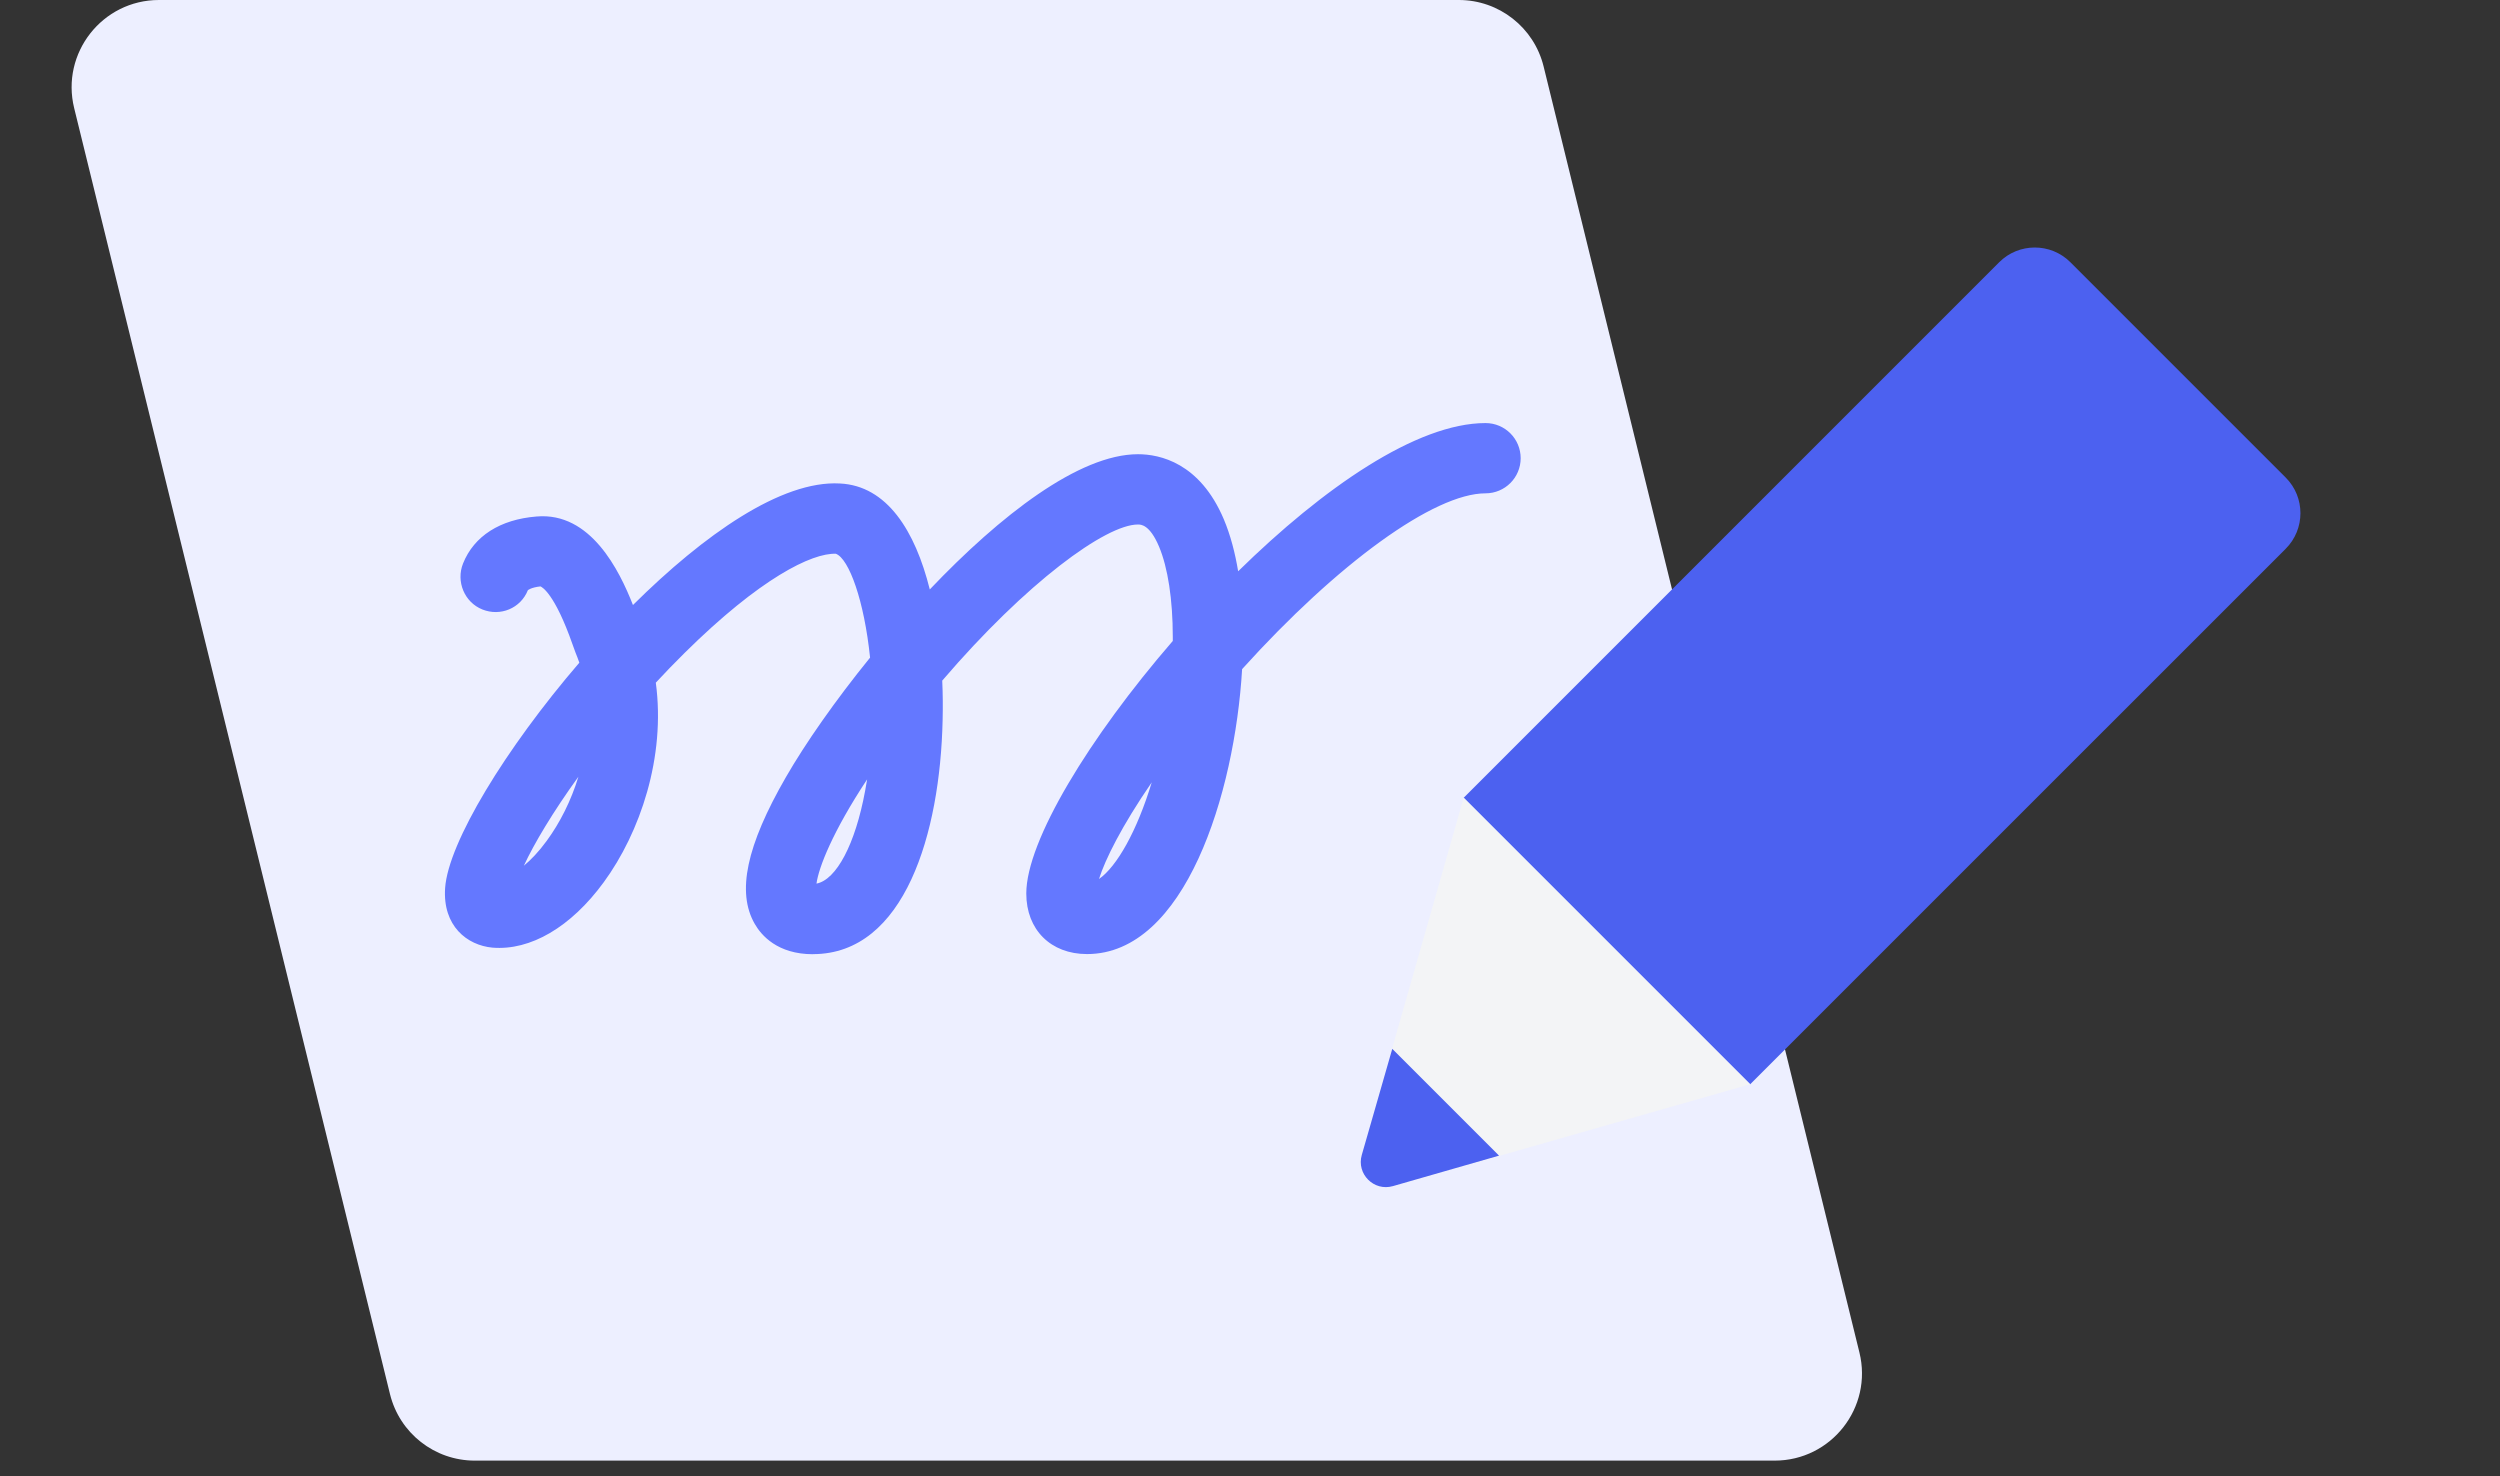 <svg width="105" height="62" viewBox="0 0 105 62" fill="none" xmlns="http://www.w3.org/2000/svg">
<rect x="0" y="0" width="105" height="62" fill="#333333" stroke="none"/>
<path d="M3.115 4.541C2.548 2.231 4.297 0 6.676 0H61.271C62.959 0 64.429 1.153 64.832 2.792L78.096 56.805C78.664 59.115 76.915 61.346 74.535 61.346H19.941C18.253 61.346 16.783 60.194 16.38 58.554L3.115 4.541Z" fill="#EDEFFF"/>
<path d="M34.141 40.077C32.658 40.077 31.975 39.285 31.702 38.808C30.933 37.48 31.347 35.522 33.007 32.642C33.825 31.222 35.074 29.431 36.543 27.62C36.297 25.237 35.663 23.472 35.107 23.258C34.105 23.218 31.925 24.283 28.747 27.429C28.329 27.843 27.928 28.257 27.544 28.672C27.965 31.797 26.883 34.969 25.358 37.053C23.974 38.946 22.272 39.932 20.684 39.801C19.616 39.702 18.587 38.891 18.695 37.296C18.827 35.393 21.226 31.446 24.332 27.833C24.283 27.689 24.227 27.544 24.168 27.399C24.152 27.36 24.106 27.238 24.05 27.074C23.294 24.915 22.758 24.652 22.699 24.629C22.308 24.671 22.17 24.786 22.17 24.79C21.867 25.549 21.016 25.901 20.26 25.598C19.504 25.296 19.146 24.422 19.448 23.666C19.908 22.515 21.006 21.815 22.535 21.693C24.806 21.496 26.015 23.958 26.584 25.411C29.569 22.449 32.823 20.172 35.271 20.306C37.253 20.398 38.437 22.295 39.051 24.757C42.01 21.647 45.326 19.077 47.795 19.077C48.708 19.077 50.391 19.432 51.397 21.802C51.686 22.485 51.877 23.241 52.002 23.994C55.568 20.494 59.503 17.769 62.392 17.769C63.207 17.769 63.868 18.429 63.868 19.245C63.868 20.06 63.207 20.72 62.392 20.72C60.236 20.72 56.183 23.659 52.169 28.103C51.857 33.359 49.764 40.071 45.655 40.071C44.13 40.071 43.104 39.048 43.104 37.526C43.104 35.324 45.747 30.976 49.257 26.92C49.257 26.864 49.257 26.808 49.257 26.752C49.257 25.184 49.05 23.836 48.679 22.956C48.288 22.029 47.916 22.029 47.795 22.029C46.447 22.029 43.111 24.458 39.574 28.586C39.6 29.148 39.603 29.704 39.59 30.253C39.485 34.992 38.003 40.061 34.154 40.074H34.144L34.141 40.077ZM36.419 32.734C34.962 34.943 34.384 36.438 34.292 37.112C35.13 36.948 35.922 35.456 36.336 33.211C36.366 33.053 36.392 32.892 36.419 32.734ZM48.373 32.859C47.111 34.696 46.414 36.103 46.158 36.918C46.907 36.396 47.755 34.904 48.373 32.859ZM24.3 32.612C23.215 34.115 22.429 35.436 22.002 36.36C22.298 36.116 22.627 35.775 22.965 35.311C23.514 34.562 23.987 33.632 24.296 32.612H24.3Z" fill="#6478FF"/>
<path d="M83.965 11.015C84.791 10.189 86.131 10.189 86.957 11.015L95.999 20.057C96.825 20.883 96.825 22.223 95.999 23.049L73.508 45.539L61.475 33.506L83.965 11.015Z" fill="#4C61F0"/>
<path d="M58.863 49.72C57.906 49.993 57.021 49.108 57.294 48.151L61.474 33.507L73.507 45.539L58.863 49.72Z" fill="#F3F4F6"/>
<path d="M58.503 49.817C57.704 50.047 56.965 49.307 57.195 48.508L58.475 44.052L62.96 48.537L58.503 49.817Z" fill="#4C61F0"/>
</svg>

